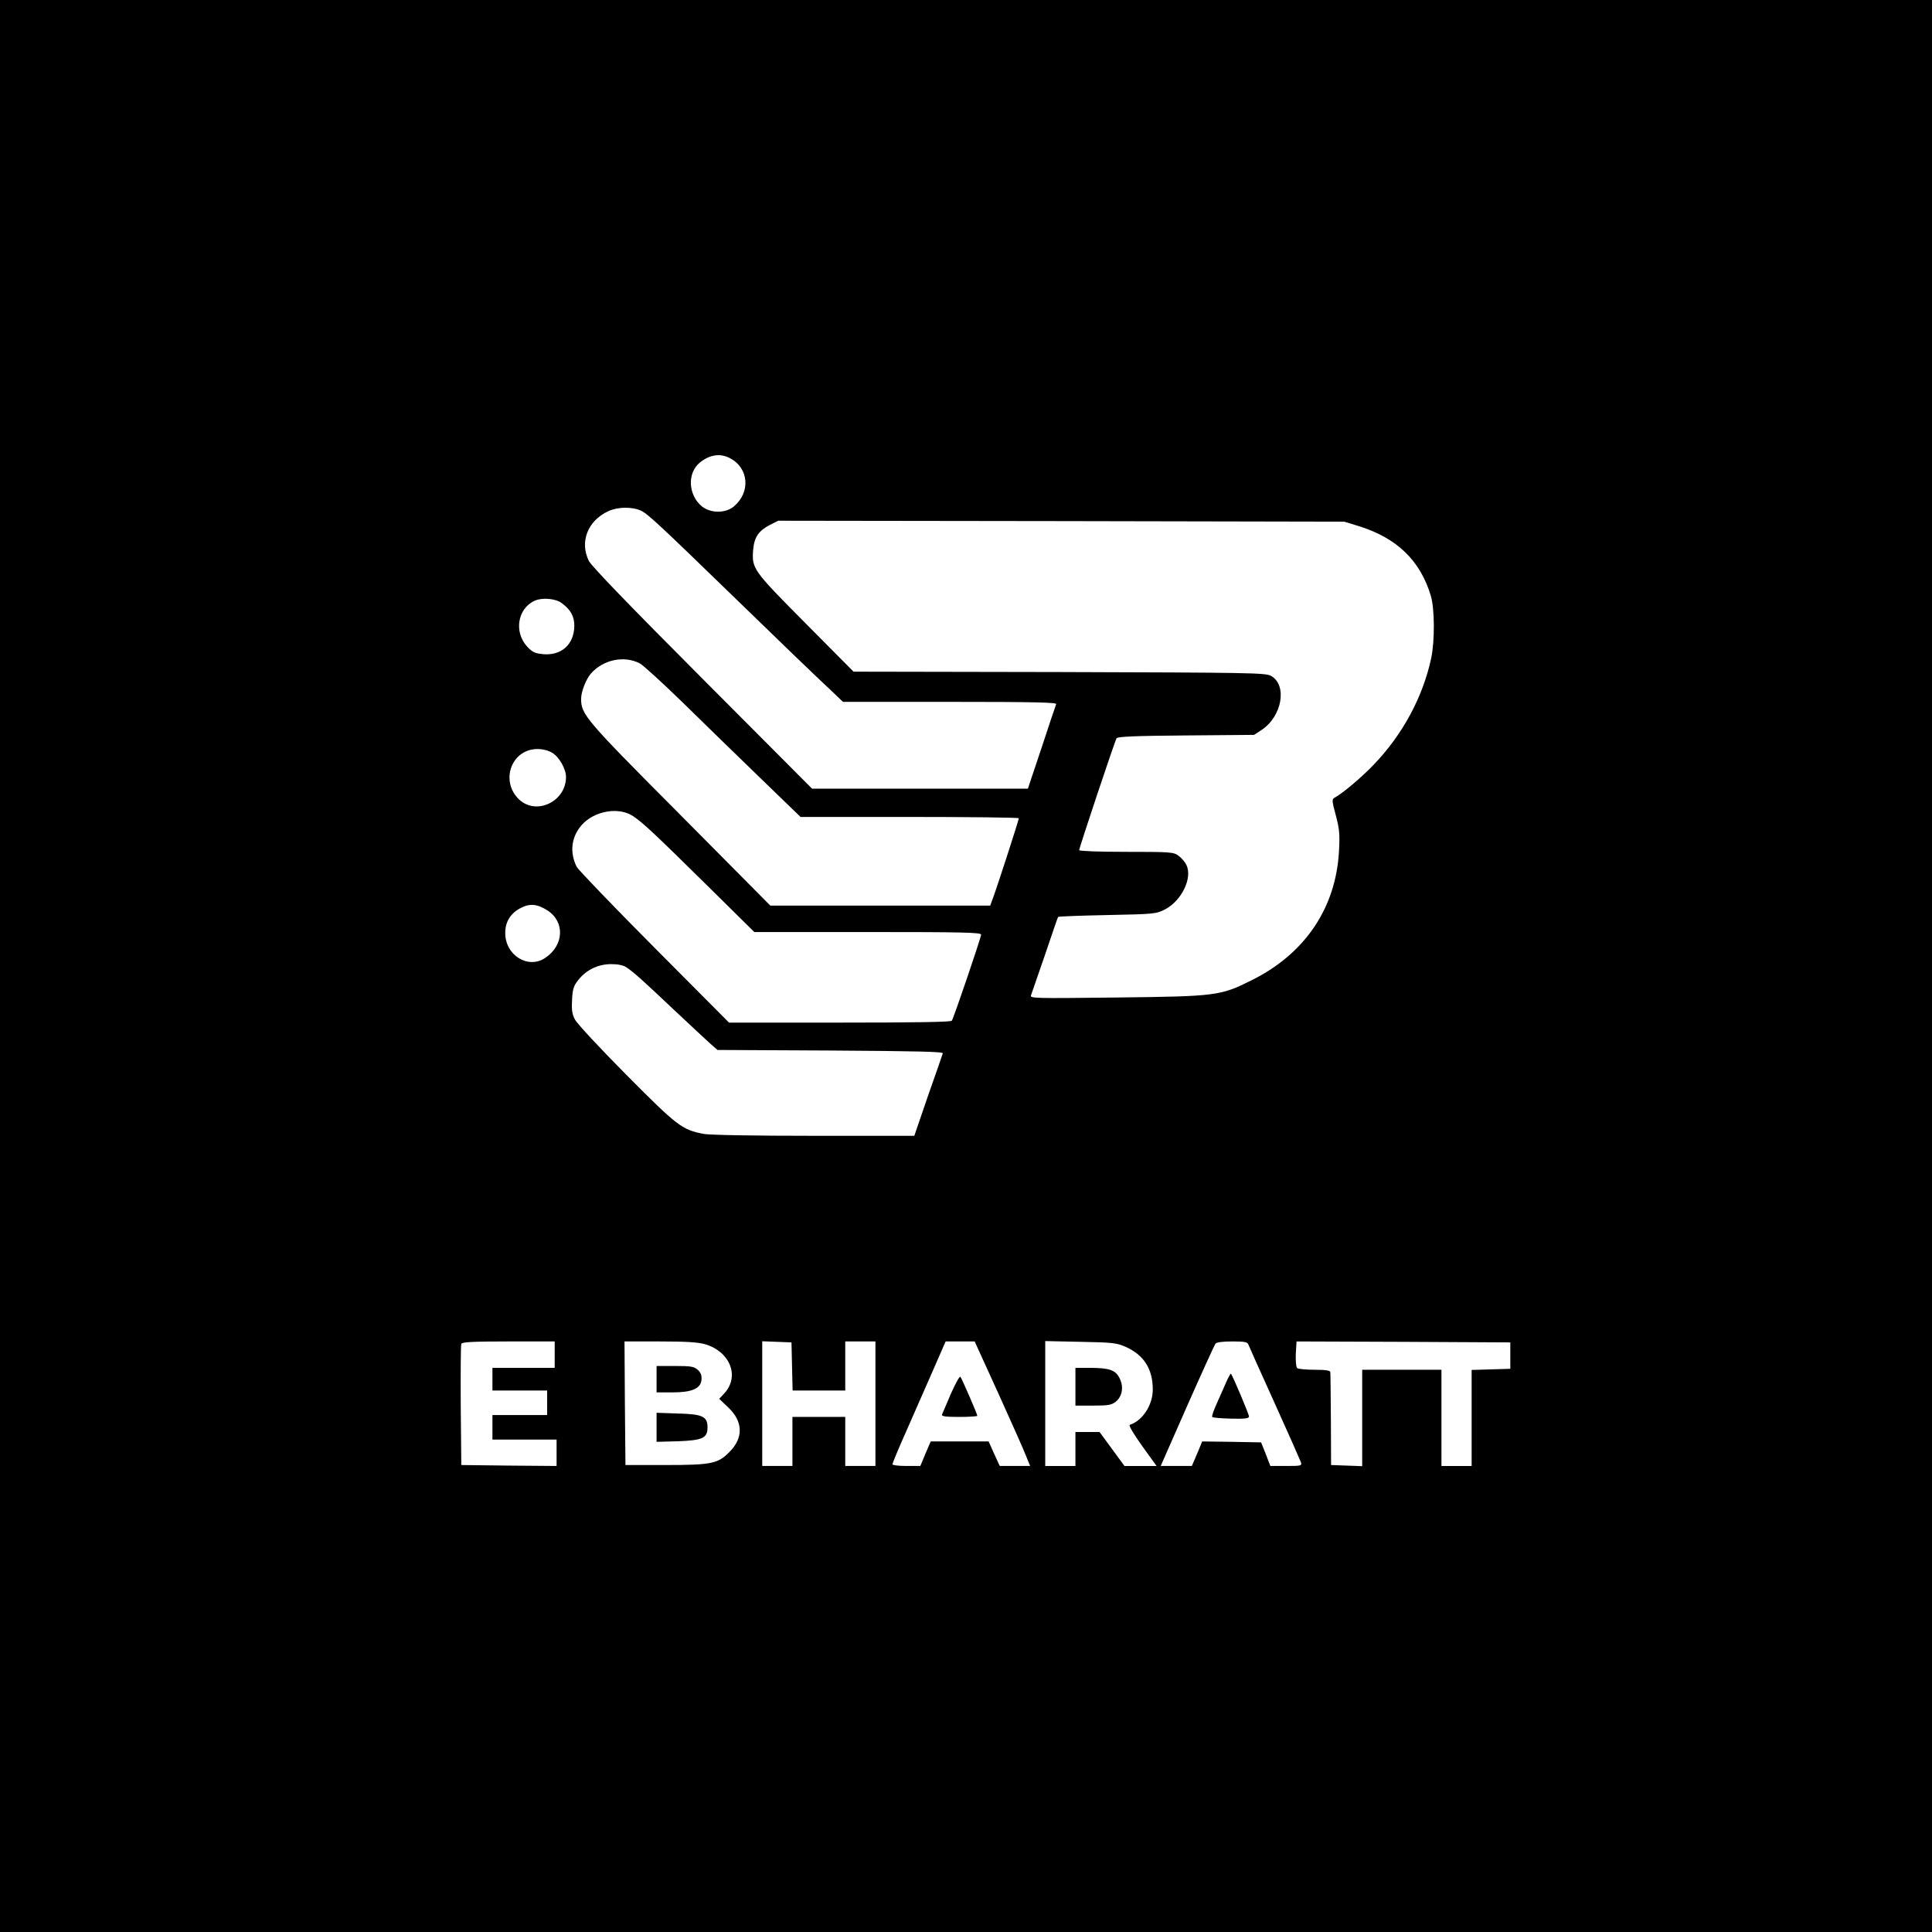 <?xml version="1.0" standalone="no"?>
<!DOCTYPE svg PUBLIC "-//W3C//DTD SVG 20010904//EN"
 "http://www.w3.org/TR/2001/REC-SVG-20010904/DTD/svg10.dtd">
<svg version="1.0" xmlns="http://www.w3.org/2000/svg"
 width="1024pt" height="1024pt" viewBox="0 0 1024 1024"
 preserveAspectRatio="xMidYMid meet">

<g transform="translate(0,1024) scale(0.1,-0.1)"
fill="#000000" stroke="none">
<path d="M0 5120 l0 -5120 5120 0 5120 0 0 5120 0 5120 -5120 0 -5120 0 0
-5120z m3870 2691 c99 -52 109 -180 20 -255 -45 -38 -125 -37 -171 1 -72 61
-77 176 -10 231 53 43 109 51 161 23z m-472 -278 c36 -17 96 -73 503 -468 244
-237 415 -402 501 -482 l66 -63 567 0 c450 0 566 -3 563 -12 -3 -7 -38 -111
-77 -230 l-73 -218 -572 0 -572 0 -581 583 c-384 385 -588 596 -602 624 -50
101 -6 214 104 264 50 23 126 24 173 2z m3802 -81 c204 -63 328 -183 384 -371
20 -69 21 -235 2 -328 -44 -206 -150 -404 -304 -565 -66 -69 -163 -151 -210
-177 -13 -7 -12 -19 8 -92 19 -72 22 -100 17 -189 -16 -302 -180 -545 -462
-685 -166 -83 -185 -86 -714 -92 -449 -5 -464 -5 -456 13 4 11 37 107 74 214
36 107 67 197 69 200 2 3 119 7 261 10 250 5 258 6 306 30 88 46 147 167 113
236 -7 15 -26 37 -41 48 -27 20 -41 21 -278 21 -141 0 -249 4 -249 9 0 13 189
579 198 593 6 9 101 13 368 15 l361 3 41 27 c108 72 136 238 48 286 -29 16
-116 17 -1122 20 l-1090 2 -256 258 c-278 280 -284 288 -276 389 6 66 29 100
89 131 l44 22 1500 -2 1500 -3 75 -23z m-4222 -409 c47 -35 66 -70 66 -120 -1
-99 -69 -160 -168 -150 -41 4 -55 11 -82 40 -71 77 -51 202 40 243 40 18 111
12 144 -13z m413 -319 c16 -8 116 -99 222 -202 105 -103 290 -283 411 -400
l219 -212 578 0 c319 0 579 -3 579 -7 0 -9 -112 -355 -136 -420 l-16 -43 -582
0 -583 0 -479 483 c-502 504 -524 530 -524 613 0 38 26 104 52 134 65 74 176
97 259 54z m-464 -474 c37 -22 73 -86 73 -128 0 -130 -156 -205 -248 -120
-103 97 -42 268 97 268 28 0 59 -8 78 -20z m429 -336 c53 -36 109 -88 396
-371 l246 -243 601 0 c507 0 601 -2 601 -14 0 -15 -144 -438 -155 -456 -4 -7
-196 -10 -593 -10 l-588 0 -396 398 c-217 218 -402 411 -411 427 -39 77 -29
159 26 222 67 76 197 98 273 47z m-455 -499 c94 -60 89 -185 -11 -252 -91 -62
-214 15 -212 134 0 58 29 103 81 130 50 26 88 22 142 -12z m419 -302 c37 -24
88 -70 255 -228 83 -78 168 -157 189 -176 l39 -34 599 -3 c457 -3 599 -6 595
-15 -2 -7 -37 -108 -78 -224 l-73 -213 -532 0 c-315 0 -553 4 -584 10 -115 22
-139 40 -410 313 -140 141 -263 273 -273 294 -15 28 -18 52 -15 104 3 57 8 74
34 106 42 53 105 83 174 83 35 0 64 -6 80 -17z m-380 -2053 l0 -70 -165 0
-165 0 0 -60 0 -60 145 0 145 0 0 -65 0 -65 -145 0 -145 0 0 -65 0 -65 170 0
170 0 0 -70 0 -70 -252 2 -253 3 -3 315 c-1 173 0 320 3 327 3 10 62 13 250
13 l245 0 0 -70z m798 55 c131 -39 183 -168 103 -258 l-29 -31 48 -46 c79 -74
81 -162 6 -236 -61 -62 -95 -69 -341 -69 l-210 0 -3 328 -2 327 188 0 c141 0
202 -4 240 -15z m460 -117 l3 -128 139 0 140 0 0 130 0 130 80 0 80 0 0 -330
0 -330 -80 0 -80 0 0 130 0 130 -140 0 -140 0 0 -130 0 -130 -80 0 -80 0 0
330 0 331 78 -3 77 -3 3 -127z m1096 -149 c70 -154 136 -303 146 -330 l20 -49
-81 0 -80 0 -30 65 -29 65 -154 0 -153 0 -28 -65 -27 -65 -74 0 c-41 0 -74 4
-74 9 0 5 35 90 79 188 43 98 106 242 141 321 l62 142 77 0 77 0 128 -281z
m673 252 c96 -43 143 -117 143 -226 0 -82 -54 -165 -122 -187 -7 -3 22 -51 65
-111 l77 -107 -85 0 -85 0 -66 90 -66 90 -64 0 -64 0 0 -90 0 -90 -80 0 -80 0
0 331 0 331 188 -4 c170 -3 192 -6 239 -27z m650 12 c4 -10 66 -150 139 -310
73 -161 135 -302 139 -313 6 -19 2 -20 -78 -20 l-84 0 -24 63 -25 62 -156 3
-156 2 -27 -65 -28 -65 -82 0 -83 0 140 318 c77 174 145 323 150 330 7 8 38
12 90 12 66 0 80 -3 85 -17z m1388 -58 l0 -70 -102 -3 -103 -3 0 -254 0 -255
-80 0 -80 0 0 255 0 255 -210 0 -210 0 0 -255 0 -256 -82 3 -83 3 -1 240 c-1
132 -2 246 -3 253 -1 8 -25 12 -84 12 -46 0 -87 4 -92 9 -6 6 -8 39 -7 76 l4
65 566 -2 567 -3 0 -70z"/>
<path d="M3480 2930 l0 -70 83 0 c104 0 151 20 155 67 2 22 -3 37 -19 52 -20
18 -35 21 -121 21 l-98 0 0 -70z"/>
<path d="M3480 2675 l0 -77 114 3 c130 5 156 17 156 74 0 57 -26 70 -156 73
l-114 4 0 -77z"/>
<path d="M5040 2853 c-23 -54 -44 -104 -47 -110 -4 -10 18 -13 91 -13 53 0 96
3 96 6 0 9 -82 198 -90 207 -4 4 -26 -36 -50 -90z"/>
<path d="M5700 2890 l0 -100 94 0 c79 0 97 3 119 20 35 28 44 78 22 123 -21
45 -54 57 -156 57 l-79 0 0 -100z"/>
<path d="M6499 2914 c-12 -27 -34 -78 -50 -113 -16 -35 -27 -67 -24 -71 2 -4
47 -8 100 -9 73 -2 95 1 95 11 0 12 -87 218 -96 227 -2 2 -13 -18 -25 -45z"/>
</g>
</svg>
